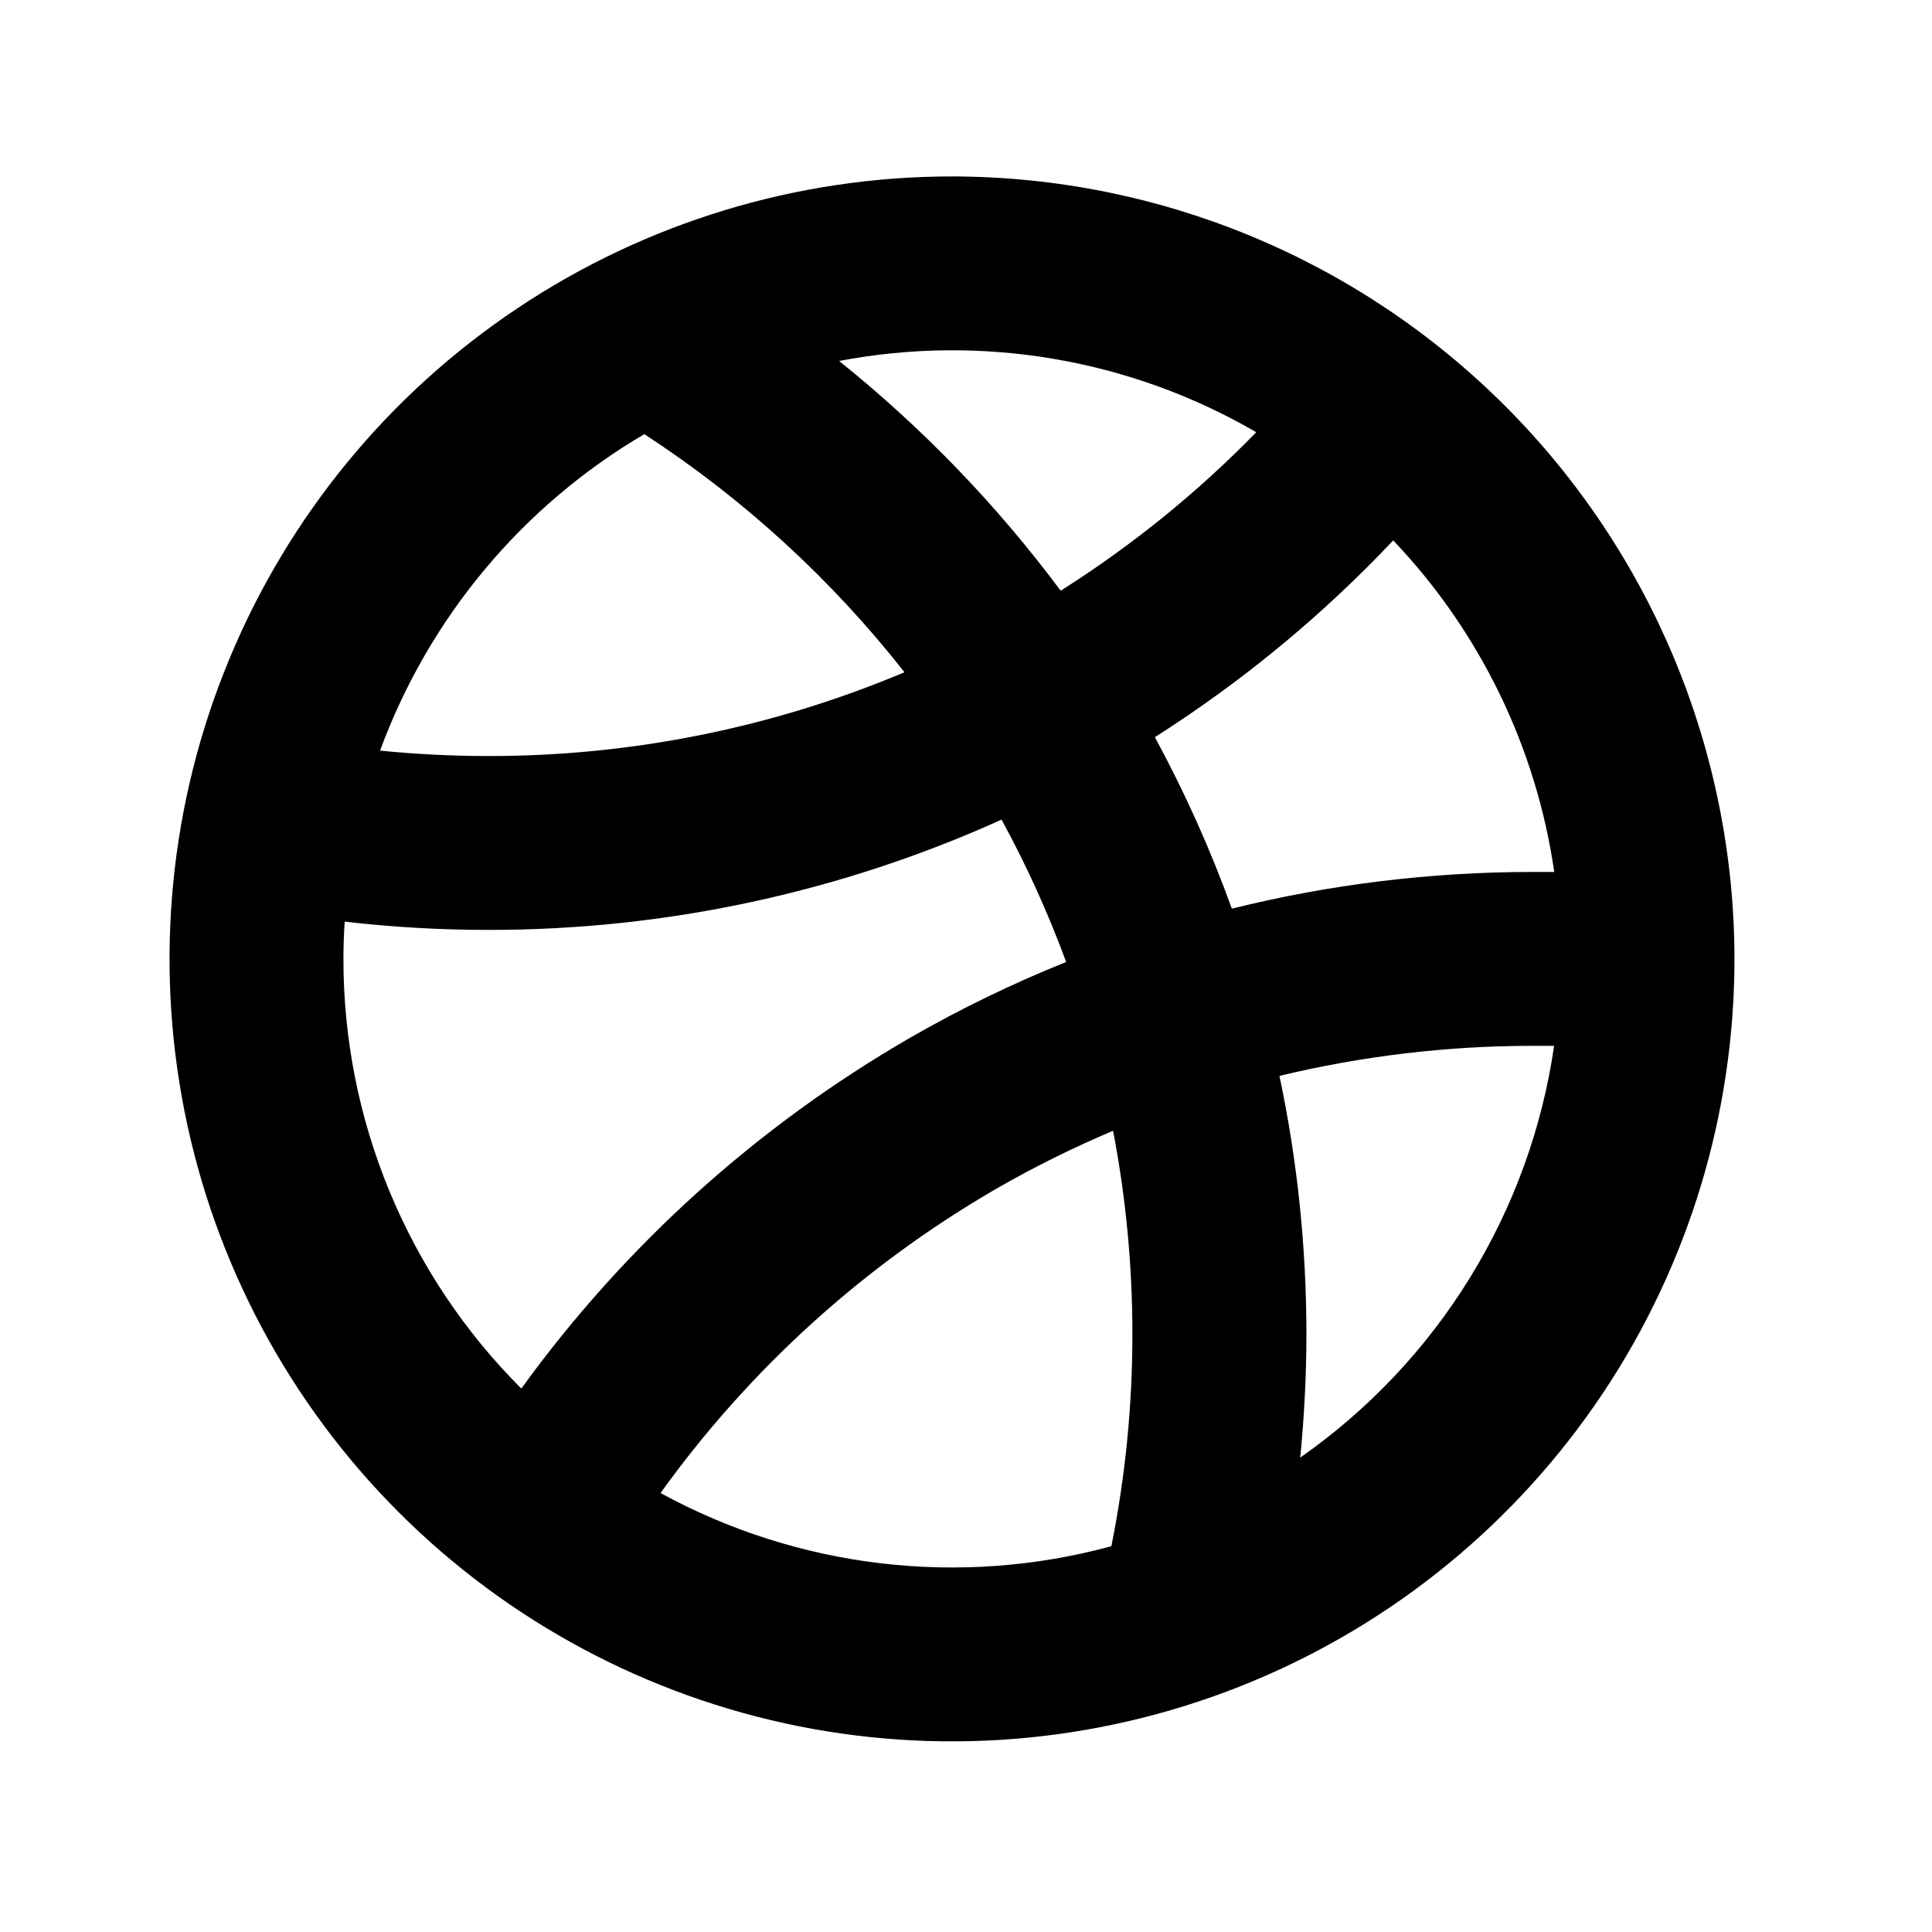 <svg width="25" height="25" viewBox="0 0 25 25" fill="none" xmlns="http://www.w3.org/2000/svg">
<path d="M12.319 2.283C10.316 2.283 8.359 2.877 6.694 3.99C5.029 5.102 3.731 6.683 2.965 8.534C2.198 10.384 1.998 12.419 2.388 14.383C2.779 16.348 3.743 18.152 5.159 19.568C6.575 20.984 8.38 21.948 10.344 22.339C12.308 22.729 14.343 22.529 16.194 21.762C18.044 20.996 19.625 19.698 20.738 18.033C21.85 16.368 22.444 14.411 22.444 12.408C22.441 9.724 21.373 7.15 19.475 5.252C17.577 3.354 15.003 2.286 12.319 2.283ZM20.112 11.283C20.018 11.283 19.917 11.283 19.82 11.283C18.512 11.284 17.209 11.443 15.94 11.758C15.664 10.994 15.331 10.252 14.944 9.539C16.073 8.821 17.11 7.966 18.028 6.993C19.151 8.172 19.879 9.672 20.112 11.283ZM16.256 5.593C15.496 6.373 14.646 7.061 13.725 7.644C12.9 6.535 11.936 5.536 10.858 4.671C12.71 4.318 14.627 4.646 16.256 5.593ZM8.338 5.618C9.621 6.454 10.758 7.495 11.704 8.699C9.999 9.417 8.168 9.785 6.319 9.783C5.85 9.783 5.381 9.759 4.918 9.713C5.55 7.994 6.758 6.546 8.337 5.618H8.338ZM4.444 12.408C4.444 12.246 4.45 12.086 4.46 11.926C5.077 11.997 5.698 12.033 6.319 12.033C8.609 12.035 10.873 11.549 12.96 10.606C13.284 11.199 13.563 11.815 13.796 12.448C13.102 12.727 12.428 13.054 11.779 13.427C9.8 14.57 8.085 16.117 6.746 17.968C6.016 17.239 5.436 16.372 5.041 15.418C4.646 14.464 4.443 13.441 4.444 12.408ZM8.547 19.32C9.703 17.711 11.188 16.367 12.903 15.376C13.387 15.098 13.888 14.85 14.403 14.632C14.569 15.497 14.653 16.376 14.653 17.257C14.654 18.181 14.563 19.102 14.381 20.008C12.421 20.541 10.331 20.294 8.548 19.32H8.547ZM16.825 18.861C16.877 18.328 16.905 17.792 16.905 17.254C16.904 16.134 16.788 15.018 16.556 13.922C17.625 13.665 18.72 13.534 19.819 13.533C19.913 13.533 20.013 13.533 20.11 13.533C19.956 14.599 19.584 15.621 19.019 16.537C18.454 17.454 17.707 18.244 16.825 18.861Z" fill="black"/>
</svg>
